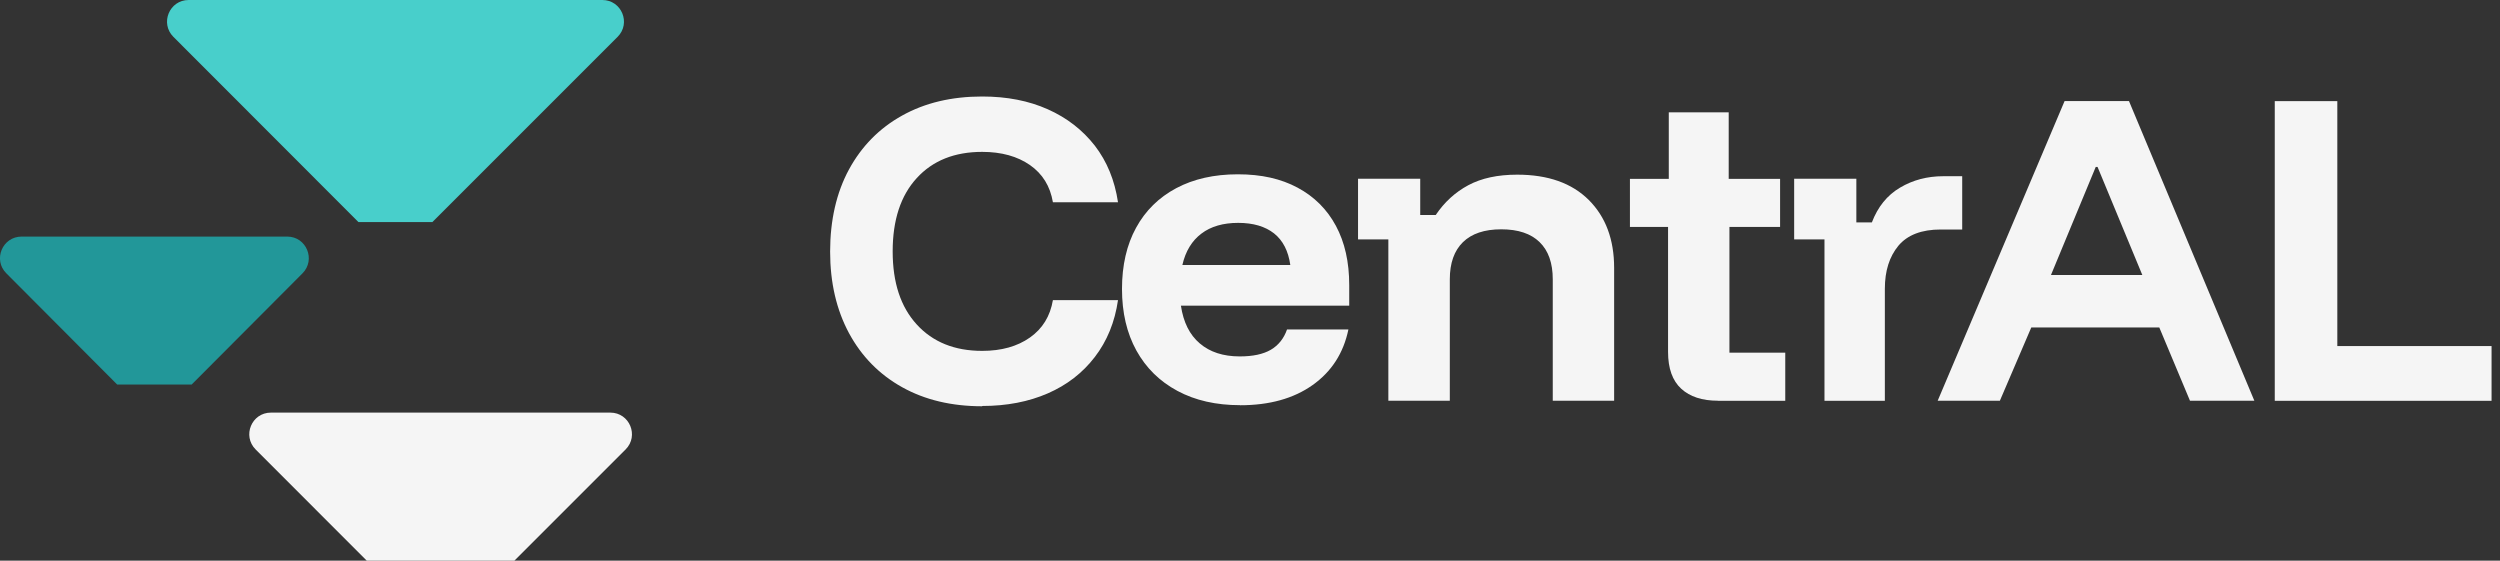 <?xml version="1.0" encoding="UTF-8"?>
<svg id="Layer_2" data-name="Layer 2" xmlns="http://www.w3.org/2000/svg" viewBox="0 0 275.38 61.76">
  <rect x="0" y="0" width="275.38" height="61.76" fill="#333333" stroke="none"/>
  <defs>
    <style>
      .cls-1 {
        fill: #231f20;
        stroke: #231f20;
        stroke-miterlimit: 10;
        stroke-width: .25px;
      }

      .cls-2 {
        fill: #229799;
      }

      .cls-3 {
        fill: #f5f5f5;
      }

      .cls-4 {
        fill: #48cfcb;
      }
    </style>
  </defs>
  <g id="Layer_1-2" data-name="Layer 1">
    <g>
      <path class="cls-3" d="M108.19,44.75c-3.37,0-6.31-.7-8.82-2.1-2.51-1.4-4.46-3.38-5.85-5.95-1.38-2.57-2.08-5.56-2.08-8.99s.69-6.49,2.08-9.05c1.39-2.55,3.33-4.53,5.85-5.93,2.51-1.4,5.45-2.1,8.82-2.1,2.72,0,5.13.47,7.23,1.41,2.11.94,3.83,2.28,5.18,4.01,1.34,1.74,2.19,3.82,2.55,6.23h-7.17c-.3-1.77-1.14-3.13-2.53-4.1-1.38-.96-3.14-1.45-5.26-1.45-3.04,0-5.45.96-7.21,2.89-1.77,1.93-2.65,4.62-2.65,8.07s.88,6.11,2.65,8.05c1.77,1.94,4.17,2.91,7.21,2.91,2.12,0,3.87-.49,5.26-1.47,1.39-.98,2.23-2.35,2.53-4.12h7.17c-.35,2.42-1.2,4.5-2.55,6.26s-3.07,3.09-5.18,4.01c-2.11.92-4.52,1.39-7.23,1.39Z"/>
      <path class="cls-3" d="M136.59,44.63c-2.64,0-4.93-.52-6.89-1.57-1.96-1.05-3.46-2.53-4.52-4.44-1.06-1.92-1.59-4.18-1.59-6.79s.52-4.86,1.55-6.74c1.03-1.89,2.51-3.34,4.42-4.36,1.92-1.02,4.18-1.53,6.79-1.53s4.75.49,6.58,1.47c1.83.98,3.24,2.38,4.22,4.2.98,1.82,1.47,3.99,1.47,6.52v2.28h-18.54c.27,1.82.96,3.21,2.08,4.16,1.11.95,2.58,1.43,4.4,1.43,1.44,0,2.58-.24,3.42-.73.84-.49,1.44-1.24,1.79-2.24h6.76c-.54,2.61-1.86,4.65-3.95,6.13-2.09,1.48-4.75,2.22-7.99,2.22ZM130.23,29.19h11.9c-.22-1.55-.82-2.71-1.79-3.48-.98-.77-2.3-1.16-3.95-1.16s-3.01.39-4.05,1.18c-1.05.79-1.75,1.94-2.1,3.46Z"/>
      <path class="cls-3" d="M152.93,44.14v-17.77h-3.34v-6.68h6.85v3.99h1.71c.95-1.41,2.15-2.51,3.59-3.28s3.23-1.16,5.38-1.16c3.4,0,6.02.93,7.89,2.79,1.86,1.86,2.79,4.35,2.79,7.48v14.63h-6.76v-13.37c0-1.79-.48-3.16-1.45-4.1-.96-.94-2.37-1.41-4.22-1.41s-3.25.47-4.22,1.41c-.96.94-1.45,2.3-1.45,4.1v13.37h-6.76Z"/>
      <path class="cls-3" d="M189.24,44.14c-1.74,0-3.09-.44-4.05-1.32-.96-.88-1.45-2.23-1.45-4.05v-13.77h-4.2v-5.3h4.28v-7.33h6.6v7.33h5.66v5.3h-5.58v13.85h6.15v5.3h-7.42Z"/>
      <path class="cls-3" d="M200.97,44.14v-17.77h-3.34v-6.68h6.85v4.81h1.71c.65-1.71,1.68-2.99,3.1-3.83,1.41-.84,3-1.26,4.77-1.26h2.08v5.87h-2.36c-2.12,0-3.67.6-4.67,1.79-.99,1.2-1.49,2.77-1.49,4.73v12.35h-6.64Z"/>
      <path class="cls-3" d="M213.44,44.14l13.98-33.01h7.09l13.81,33.01h-7.09l-3.38-8.07h-14.1l-3.46,8.07h-6.85ZM225.91,30.29h10.07l-4.93-11.9h-.2l-4.93,11.9Z"/>
      <path class="cls-3" d="M250.57,44.14V11.14h6.89v26.98h16.99v6.03h-23.88Z"/>
    </g>
    <g>
      <path class="cls-3" d="M28.16,49.51l12.24,12.25h16.26l12.25-12.25c1.5-1.5.44-4.06-1.68-4.06H29.84c-2.12,0-3.18,2.56-1.68,4.06Z"/>
      <path class="cls-4" d="M19.1,4.06l20.38,20.4h8.15l20.4-20.4c1.5-1.5.44-4.06-1.68-4.06H20.78c-2.12,0-3.18,2.56-1.68,4.06Z"/>
      <line class="cls-1" x1="29.24" y1="34.21" x2="29.24" y2="34.21"/>
      <path class="cls-2" d="M21.11,42.36l12.21-12.25c1.49-1.5.43-4.05-1.68-4.05H2.38c-2.12,0-3.18,2.56-1.68,4.05l12.21,12.25h8.2"/>
    </g>
  </g>
</svg>